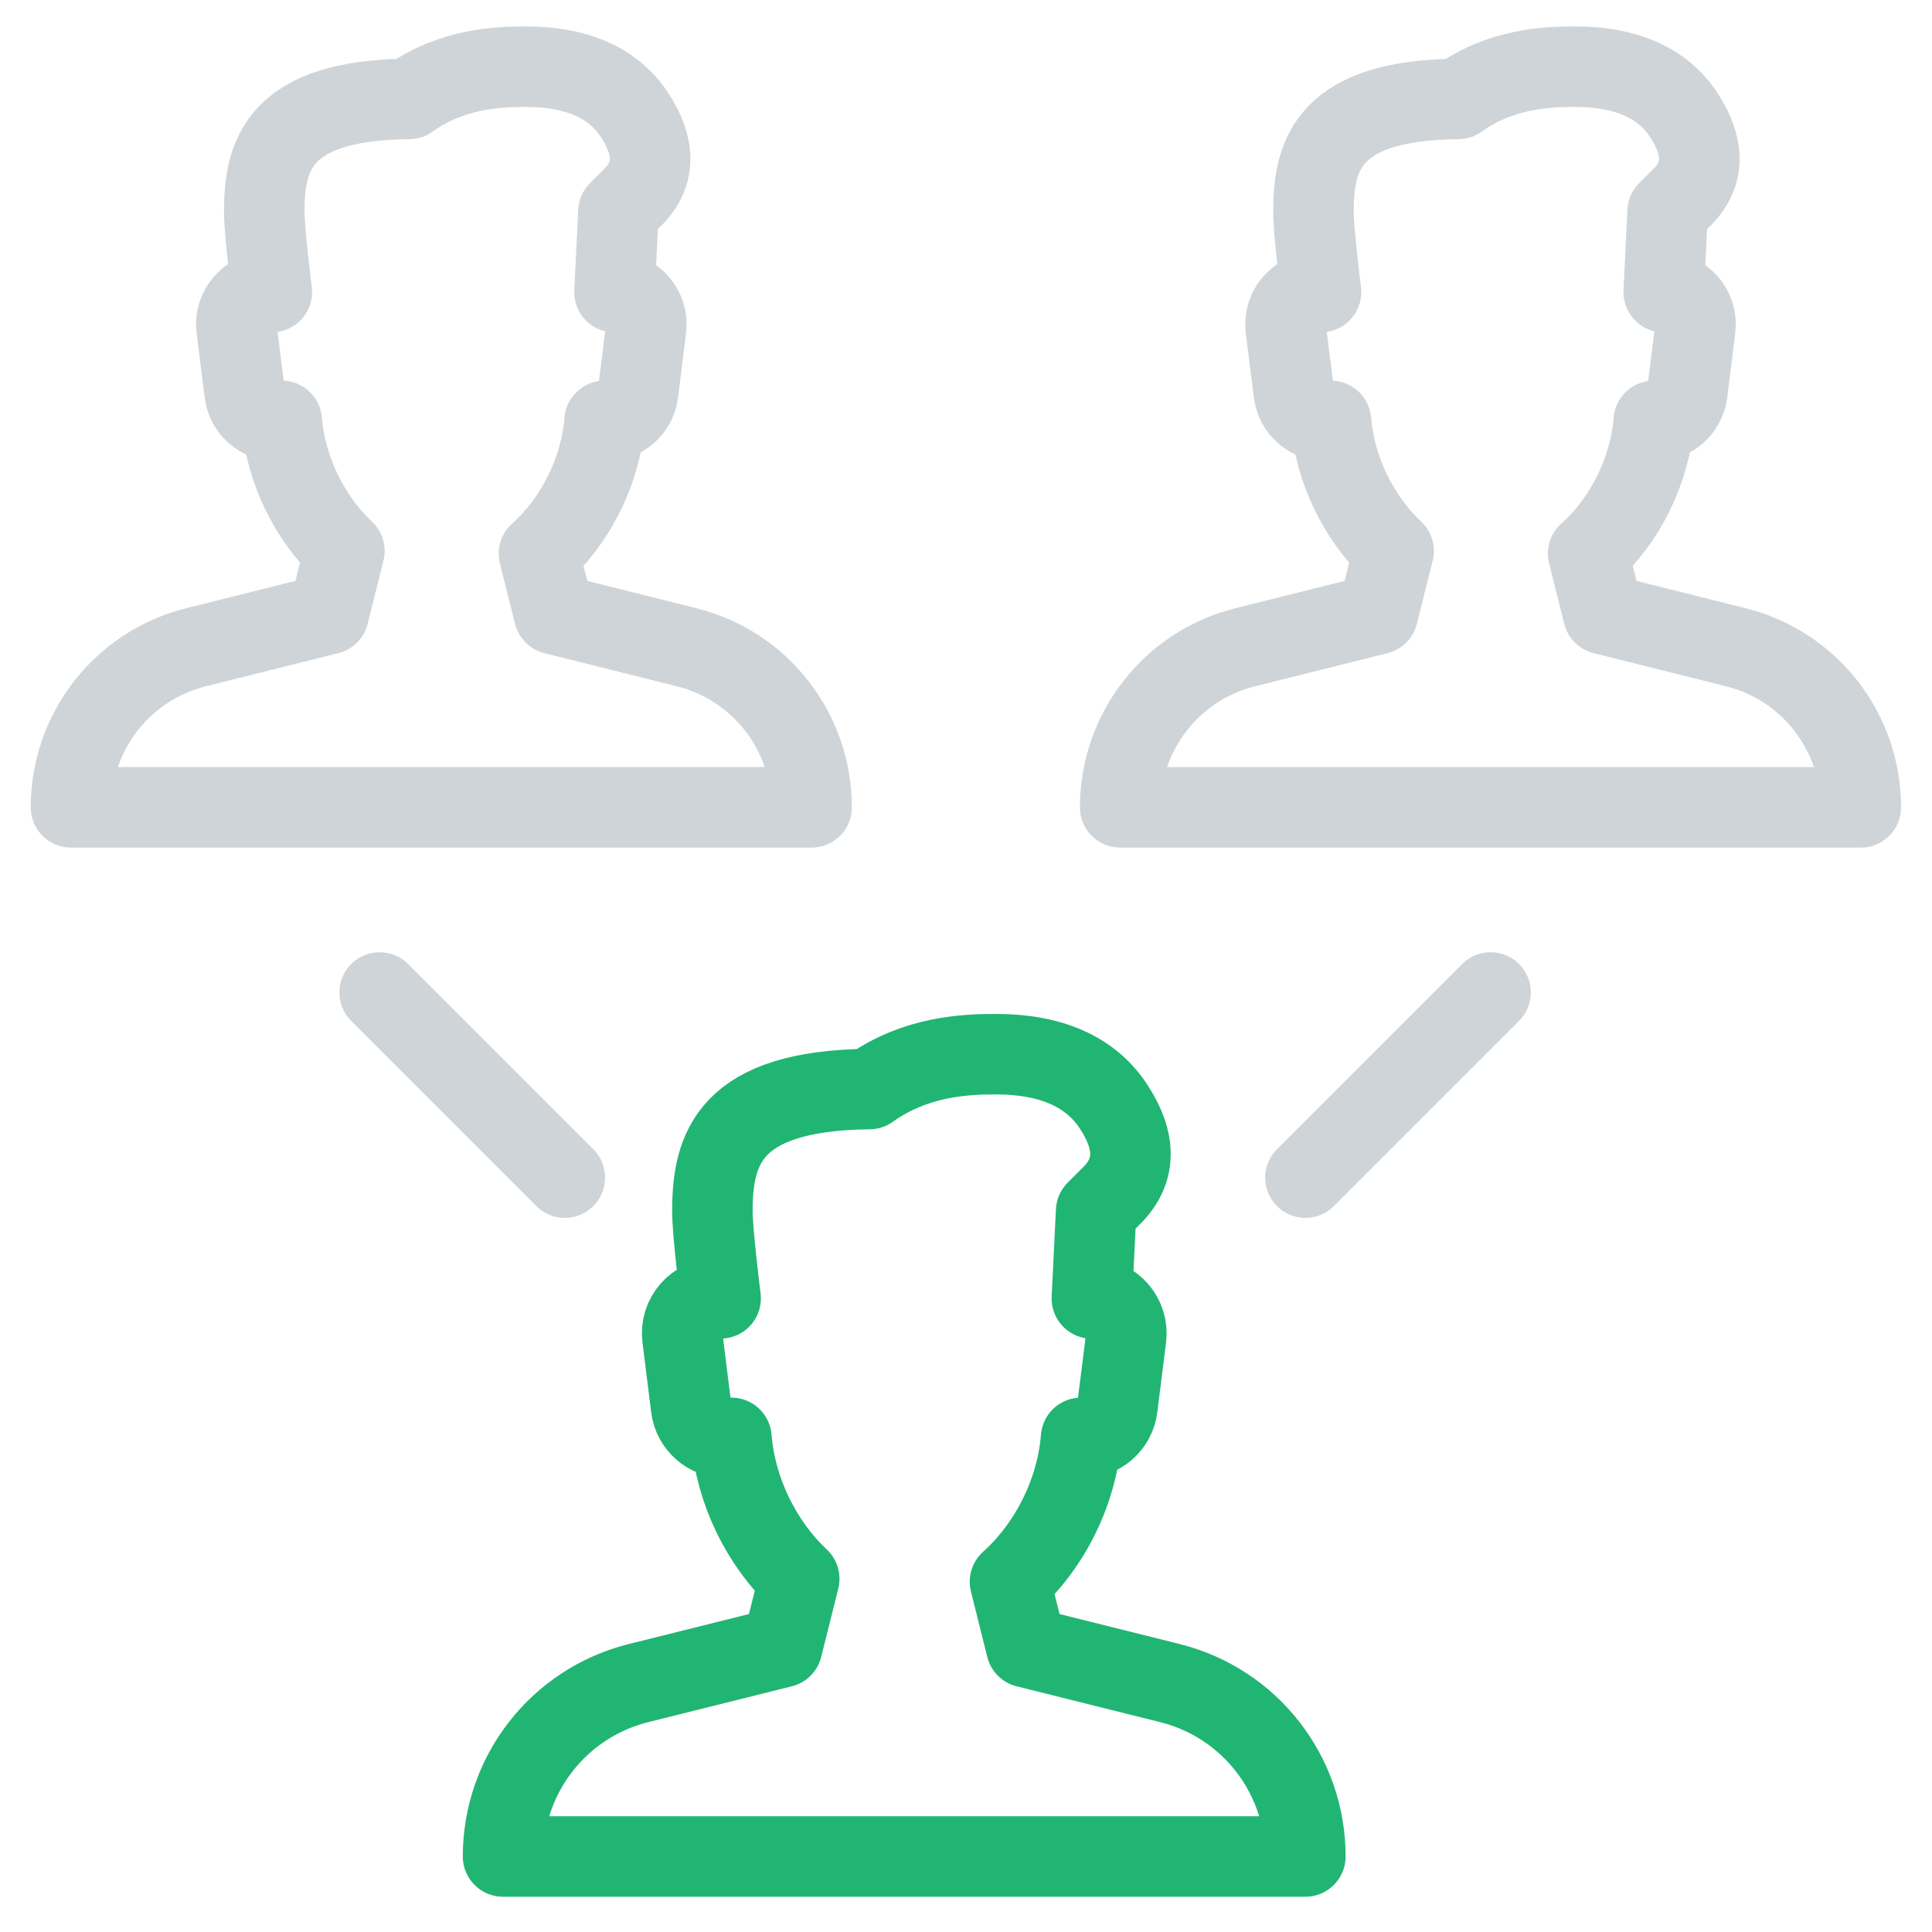 <svg height="48" viewBox="0 0 48 48" width="48" xmlns="http://www.w3.org/2000/svg"><g fill="none" fill-rule="evenodd" stroke-linecap="round" stroke-linejoin="round" stroke-width="2" transform="translate(1 .891)"><path d="m16.064 15.191-3.297-.825-.377-1.503c.92-.823 1.533-2.064 1.631-3.297h.038c.403 0 .744-.301.794-.701l.199-1.601c.06-.474-.308-.891-.785-.897l.098-2.001.4-.4c.517-.55.517-1.21 0-2.001-.521-.794-1.426-1.199-2.696-1.199-.672 0-1.837.035-2.904.8-3.225.031-3.6 1.374-3.6 2.8 0 .501.189 1.999.189 1.999h-.083c-.481 0-.853.422-.794.899l.201 1.601c.049.4.389.701.794.701h.129c.097 1.201.679 2.407 1.556 3.231l-.393 1.569-3.297.825c-1.823.455-3.103 2.095-3.103 3.974v.002h18.4v-.002c0-1.88-1.279-3.519-3.102-3.974z" stroke="#cfd4d8"/><path d="m42.131 15.191-3.297-.825-.377-1.503c.92-.823 1.533-2.064 1.631-3.297h.038c.403 0 .744-.301.794-.701l.199-1.601c.06-.474-.308-.891-.785-.897l.098-2.001.4-.4c.517-.55.517-1.21 0-2.001-.521-.794-1.426-1.199-2.696-1.199-.672 0-1.837.035-2.904.8-3.225.031-3.6 1.374-3.6 2.8 0 .501.189 1.999.189 1.999h-.083c-.481 0-.853.422-.794.899l.201 1.601c.049.4.389.701.794.701h.129c.097 1.201.679 2.407 1.556 3.231l-.393 1.569-3.297.825c-1.823.455-3.103 2.095-3.103 3.974v.002h18.4v-.002c0-1.88-1.279-3.519-3.102-3.974z" stroke="#cfd4d8"/><path d="m28.072 40.926-3.573-.892-.406-1.628c.995-.892 1.661-2.236 1.766-3.573h.041c.437 0 .807-.325.86-.759l.218-1.733c.063-.514-.334-.966-.851-.972l.106-2.17.432-.432c.561-.596.561-1.311 0-2.167-.563-.862-1.546-1.3-2.919-1.3-.727 0-1.989.038-3.146.866-3.493.035-3.901 1.49-3.901 3.033 0 .544.205 2.167.205 2.167h-.09c-.521 0-.925.457-.859.975l.216 1.733c.054.434.423.759.86.759h.141c.103 1.3.734 2.61 1.685 3.501l-.425 1.7-3.573.892c-1.975.494-3.361 2.269-3.361 4.304v.003h19.933v-.003c0-2.035-1.386-3.81-3.361-4.304z" stroke="#21b573"/><g stroke="#cfd4d8"><path d="m8.433 23.767 4.6 4.6"/><path d="m36.033 23.767-4.6 4.6"/></g></g></svg>